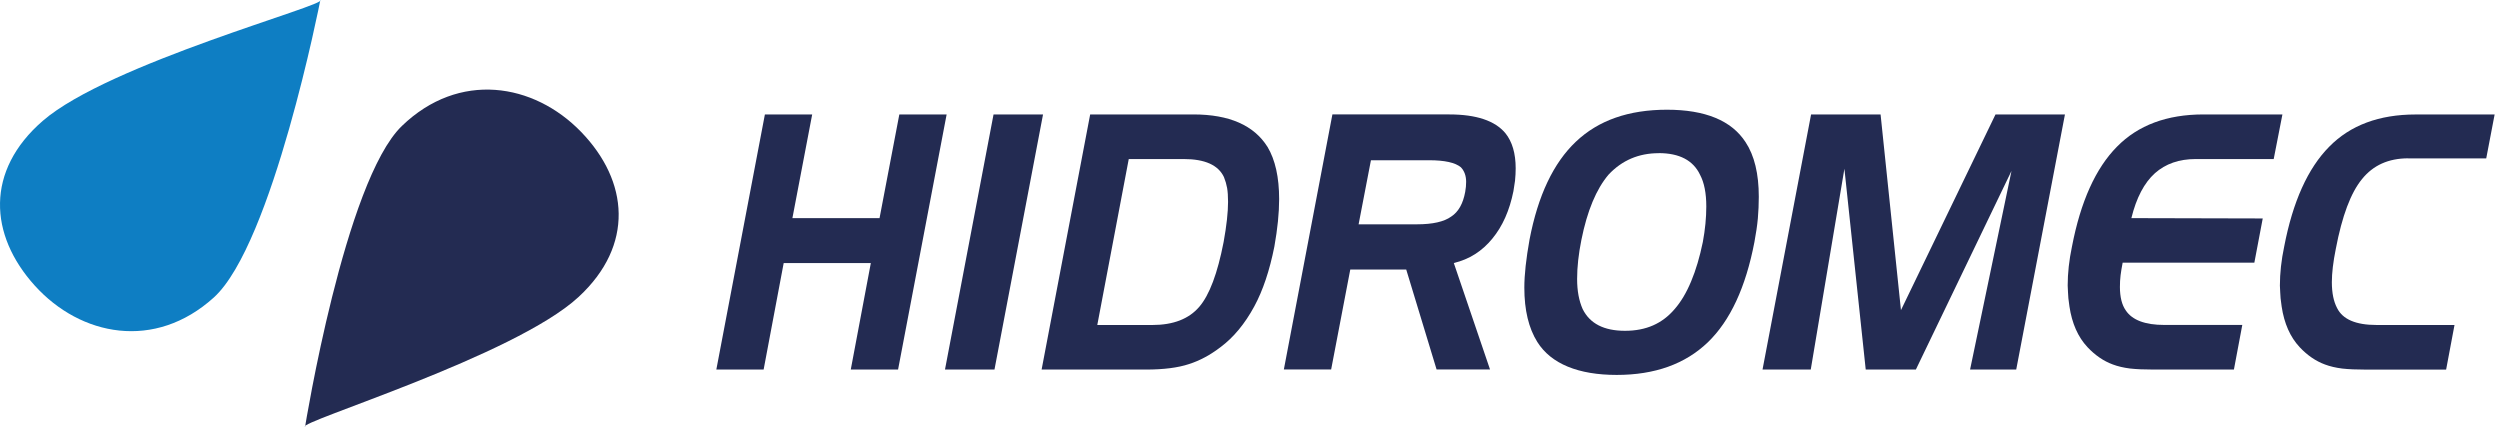 <svg width="328" height="56" viewBox="0 0 328 56" fill="none" xmlns="http://www.w3.org/2000/svg">
<path d="M106.559 15.014L103.963 28.618H115.396L117.992 15.014H124.198L117.827 48.486H111.621L114.253 34.514H102.82L100.188 48.486H93.983L100.354 15.014H106.559Z" fill="#232B52"/>
<path d="M130.475 48.486H123.982L130.353 15.014H136.846L130.475 48.486Z" fill="#232B52"/>
<path d="M143.03 15.014H156.577C161.279 15.014 164.522 16.437 166.305 19.285C167.312 20.975 167.823 23.254 167.823 26.13C167.823 27.942 167.614 30.013 167.197 32.35C166.571 35.492 165.694 38.11 164.565 40.195C163.321 42.489 161.847 44.265 160.143 45.538C158.791 46.573 157.403 47.321 155.994 47.767C154.542 48.248 152.665 48.486 150.371 48.486H136.659L143.03 15.014ZM155.311 20.867H148.092L143.964 42.64H151.184C153.938 42.64 155.987 41.842 157.346 40.252C158.676 38.706 159.74 35.873 160.539 31.753C160.927 29.603 161.121 27.849 161.121 26.483C161.121 25.742 161.078 25.138 160.999 24.671C160.912 24.189 160.776 23.714 160.582 23.233C159.834 21.651 158.079 20.867 155.311 20.867Z" fill="#232B52"/>
<path d="M174.812 15.013H190.142C193.68 15.013 196.139 15.833 197.505 17.472C198.404 18.587 198.857 20.125 198.857 22.089C198.857 22.599 198.828 23.138 198.771 23.714C198.684 24.318 198.62 24.771 198.562 25.08C198.052 27.618 197.131 29.689 195.801 31.3C194.456 32.953 192.774 34.025 190.739 34.507L195.492 48.478H188.481L184.497 35.362H177.156L174.646 48.478H168.441L174.812 15.006V15.013ZM187.503 21.024H179.867L178.249 29.43H185.907C187.97 29.43 189.466 29.092 190.408 28.409C191.35 27.791 191.954 26.712 192.234 25.18C192.321 24.713 192.357 24.274 192.357 23.857C192.357 23.067 192.127 22.434 191.674 21.952C190.94 21.334 189.552 21.024 187.503 21.024Z" fill="#232B52"/>
<path d="M200.676 31.429C201.784 25.655 203.811 21.377 206.752 18.594C209.7 15.79 213.684 14.395 218.703 14.395C223.722 14.395 227.173 15.811 229.014 18.644C230.179 20.406 230.754 22.8 230.754 25.82C230.754 26.762 230.711 27.704 230.632 28.639C230.546 29.574 230.395 30.616 230.179 31.76C229.043 37.685 227.008 42.078 224.06 44.918C221.083 47.766 217.107 49.19 212.109 49.19C207.112 49.19 203.509 47.752 201.697 44.868C200.561 43.056 199.993 40.683 199.993 37.742C199.993 36.053 200.223 33.953 200.676 31.429ZM217.624 20.097C215 20.097 212.807 21.031 211.045 22.908C209.427 24.814 208.241 27.668 207.479 31.472C207.105 33.327 206.918 35.039 206.918 36.599C206.918 38.159 207.162 39.461 207.644 40.547C208.586 42.452 210.434 43.401 213.202 43.401C215.971 43.401 218.099 42.452 219.717 40.547C220.529 39.619 221.256 38.411 221.874 36.922C222.5 35.434 223.01 33.708 223.413 31.745C223.715 30.12 223.866 28.567 223.866 27.079C223.866 25.346 223.593 23.965 223.053 22.944C222.154 21.039 220.342 20.089 217.617 20.089L217.624 20.097Z" fill="#232B52"/>
<path d="M237.607 15.014H246.732L249.406 40.691L261.81 15.014H270.921L264.528 48.486H258.474L263.91 22.42L251.362 48.486H244.783L241.986 22.14L237.571 48.486H231.243L237.614 15.014H237.607Z" fill="#232B52"/>
<path d="M288.077 20.867C285.906 20.867 284.123 21.485 282.728 22.722C281.318 23.988 280.29 25.958 279.636 28.618L296.871 28.661L295.771 34.464H278.492C278.37 35.097 278.277 35.651 278.219 36.125C278.162 36.6 278.133 37.103 278.133 37.642C278.133 38.973 278.392 40.001 278.902 40.727C279.744 41.993 281.433 42.633 283.964 42.633H294.189L293.089 48.486H282.548C281.333 48.486 280.297 48.443 279.456 48.349C278.6 48.241 277.845 48.061 277.198 47.817C275.983 47.371 274.876 46.609 273.876 45.545C272.632 44.215 271.841 42.431 271.51 40.202C271.388 39.382 271.323 38.771 271.323 38.369C271.295 37.98 271.28 37.678 271.28 37.463C271.28 35.837 271.467 34.133 271.841 32.357C272.977 26.447 274.947 22.075 277.752 19.242C280.52 16.423 284.302 15.014 289.098 15.014H299.453L298.31 20.867H288.063H288.077Z" fill="#232B52"/>
<path d="M315.955 20.772C313.381 20.772 311.36 21.678 309.901 23.49C308.419 25.288 307.276 28.344 306.456 32.658C306.111 34.362 305.939 35.815 305.939 37.023C305.939 38.418 306.169 39.547 306.622 40.409C307.355 41.898 309.081 42.638 311.806 42.638H322.031L320.931 48.492H310.39C309.174 48.492 308.139 48.448 307.298 48.355C306.442 48.247 305.687 48.067 305.04 47.823C303.825 47.377 302.717 46.615 301.718 45.551C300.474 44.22 299.683 42.437 299.352 40.208C299.23 39.388 299.165 38.777 299.165 38.374C299.136 37.986 299.122 37.684 299.122 37.468C299.122 35.843 299.309 34.139 299.683 32.363C300.819 26.453 302.789 22.081 305.594 19.248C308.362 16.429 312.144 15.02 316.94 15.02H327.295L326.194 20.779H315.948L315.955 20.772Z" fill="#232B52"/>
<path d="M42.031 0C42.031 0 35.761 32.063 28.045 39.038C20.323 46.02 10.58 44.128 4.561 37.47C-1.457 30.811 -1.925 22.391 5.604 15.862C14.261 8.348 43.21 0.604 42.031 0Z" fill="#0E7EC3"/>
<path d="M40.025 56C40.025 56 45.238 23.751 52.731 16.524C60.216 9.298 70.024 10.865 76.258 17.322C82.492 23.779 83.233 32.178 75.92 38.952C67.507 46.746 38.831 55.432 40.025 56Z" fill="#232B52"/>
</svg>
